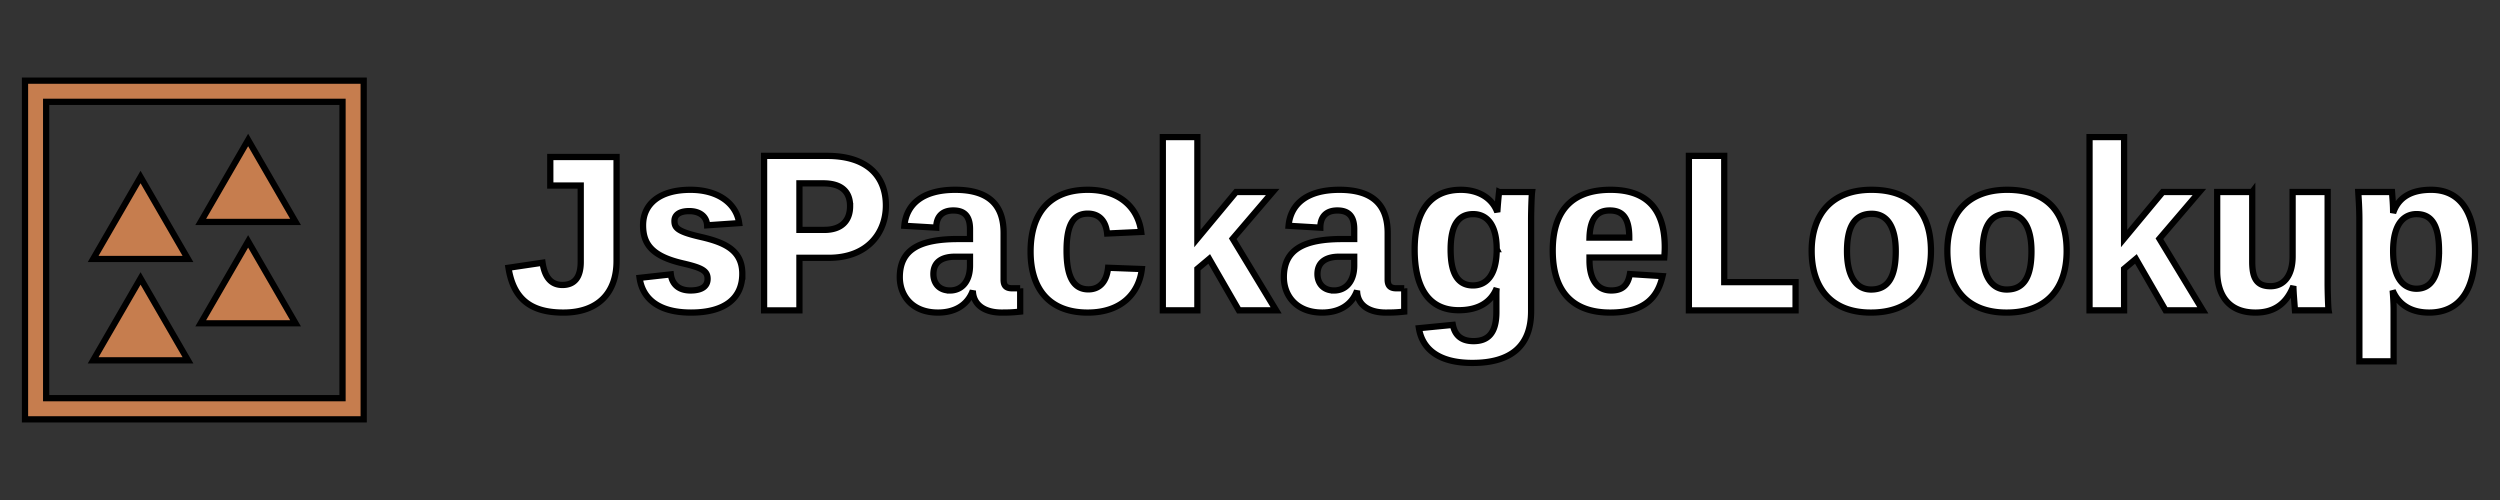 <svg width="400" height="80" xmlns="http://www.w3.org/2000/svg">

 <rect width="100%" height="100%" fill="#333333" stroke="none"/>

 <g>
  <title>Layer 1</title>
  <g stroke="null">
   <path stroke="null" fill="#fff" d="m90.141,50.011c5.579,0 8.508,-3.182 8.508,-8.232l0,-16.66l-10.604,0l0,4.569l4.871,0l0,12.218c0,2.423 -0.959,3.688 -2.928,3.688c-1.693,0 -2.803,-1.062 -3.182,-3.562l-5.452,0.809c0.784,4.973 3.535,7.17 8.784,7.17l0.002,0zm28.628,-6.186c0,-3.813 -2.828,-5.048 -6.716,-5.933c-3.712,-0.857 -4.139,-1.463 -4.139,-2.548c0,-0.859 0.656,-1.566 2.372,-1.566c1.591,0 2.778,0.784 2.854,2.272l5.125,-0.353c-0.429,-3.081 -3.282,-5.328 -7.801,-5.328c-4.948,0 -7.574,2.299 -7.574,5.68c0,3.106 1.564,4.975 6.336,6.085c3.056,0.707 3.989,1.187 3.989,2.475c0,1.16 -0.859,1.867 -2.726,1.867c-2.197,0 -3.004,-1.313 -3.156,-2.575l-5,0.556c0.404,2.903 2.525,5.554 8.232,5.554c5.427,0 8.203,-2.299 8.203,-6.186zm22.975,-10.931c0,-4.695 -2.954,-7.952 -9.417,-7.952l-10.073,0l0,24.716l5.654,0l0,-8.407l4.672,0c6.361,0 9.164,-4.116 9.164,-8.357zm-5.73,0.077c0,2.299 -1.313,3.813 -4.141,3.813l-3.965,0l0,-7.448l3.813,0c2.828,0 4.292,1.262 4.292,3.635zm27.215,13.153l-1.313,0c-1.035,0 -1.338,-0.506 -1.338,-1.39l0,-7.448c0,-4.519 -2.398,-6.917 -7.751,-6.917c-5.251,0 -7.801,2.348 -8.129,5.755l5.1,0.303c0,-1.766 0.959,-2.751 2.726,-2.751c1.693,0 2.676,0.809 2.676,2.979l0,1.591l-1.869,0c-6.236,0 -9.365,1.693 -9.365,6.11c0,2.853 1.892,5.655 6.11,5.655c2.575,0 4.695,-1.087 5.579,-3.51c0.05,2.299 1.919,3.51 4.595,3.51c1.212,0 1.768,-0.025 2.979,-0.151l0,-3.736zm-11.236,0.353c-1.817,0 -2.65,-1.237 -2.65,-2.626c0,-2.12 1.639,-2.776 3.457,-2.776l2.4,0l0,1.413c0,2.576 -1.338,3.991 -3.207,3.991l0,-0.002zm22.041,3.535c5.554,0 8.23,-3.257 8.66,-6.967l-5.402,-0.203c-0.253,2.398 -1.49,3.457 -3.156,3.457c-2.348,0 -3.485,-1.967 -3.485,-6.21c0,-4.014 1.01,-5.907 3.384,-5.907c1.867,0 2.904,1.187 3.106,3.181l5.452,-0.253c-0.454,-3.635 -3.207,-6.741 -8.558,-6.741c-5.933,0 -9.141,3.585 -9.141,9.898c0,5.957 3.006,9.745 9.141,9.745zm24.186,-0.355l5.958,0l-6.944,-11.461l6.388,-7.473l-5.857,0l-6.186,7.448l0,-16.234l-5.529,0l0,27.72l5.529,0l0,-6.639l1.894,-1.591l4.747,8.23zm26.458,-3.533l-1.288,0c-1.033,0 -1.363,-0.506 -1.363,-1.39l0,-7.448c0,-4.519 -2.398,-6.917 -7.726,-6.917c-5.276,0 -7.826,2.348 -8.129,5.755l5.075,0.303c0,-1.766 0.959,-2.751 2.726,-2.751c1.693,0 2.701,0.809 2.701,2.979l0,1.591l-1.892,0c-6.211,0 -9.367,1.693 -9.367,6.11c0,2.853 1.919,5.655 6.135,5.655c2.575,0 4.695,-1.087 5.579,-3.51c0.025,2.299 1.894,3.51 4.595,3.51c1.187,0 1.768,-0.025 2.954,-0.151l0,-3.736zm-11.234,0.353c-1.793,0 -2.651,-1.237 -2.651,-2.626c0,-2.12 1.666,-2.776 3.458,-2.776l2.423,0l0,1.413c0,2.576 -1.363,3.991 -3.23,3.991l0,-0.002zm19.944,3.156c3.207,0 5.201,-1.313 6.085,-3.533c-0.052,0.353 -0.052,0.807 -0.052,1.085l0,2.751c0,3.458 -1.413,4.645 -3.66,4.645c-2.07,0 -3.004,-1.06 -3.307,-2.601l-5.429,0.531c0.481,3.006 2.753,5.556 8.56,5.556c6.135,0 9.39,-2.676 9.39,-8.257l0,-14.616c0,-1.415 0.077,-3.888 0.153,-4.469l-5.278,0a67.661,67.661 0 0 0 -0.278,3.207c-0.857,-2.323 -3.104,-3.562 -5.832,-3.562c-4.923,0 -7.396,3.485 -7.396,9.568c0,6.01 2.197,9.695 7.044,9.695zm6.085,-9.77c0,4.519 -1.919,5.807 -3.788,5.807c-2.448,0 -3.585,-1.919 -3.585,-5.732c0,-4.139 1.39,-5.68 3.612,-5.68c1.917,0 3.76,1.338 3.76,5.606l0.002,0zm18.151,10.149c5.832,0 7.676,-2.753 8.382,-5.832l-5.226,-0.33c-0.328,1.844 -1.237,2.626 -2.979,2.626c-2.65,0 -3.483,-2.373 -3.483,-4.772l0,-0.504l11.967,0s0.077,-0.809 0.077,-1.641c0,-5.278 -2.147,-9.191 -8.686,-9.191c-5.073,0 -9.239,2.323 -9.239,9.72c0,6.664 3.282,9.923 9.189,9.923zm-0.075,-16.336c1.917,0 3.131,0.985 3.131,4.294l0,0.048l-6.363,0c0.102,-3.357 1.44,-4.342 3.232,-4.342zm12.672,15.983l17.068,0l0,-4.52l-11.413,0l0,-20.197l-5.655,0l0,24.717zm33.099,-9.469c0,4.191 -1.263,6.135 -3.938,6.135c-2.423,0 -3.863,-2.145 -3.863,-6.135s1.262,-5.983 3.963,-5.983c2.423,0 3.838,2.019 3.838,5.983zm5.631,-0.05c0,-5.755 -2.753,-9.771 -9.518,-9.771c-6.463,0 -9.568,4.064 -9.568,9.771c0,5.958 3.156,9.871 9.467,9.871c6.463,0 9.62,-3.888 9.62,-9.871zm16.081,0.05c0,4.191 -1.262,6.135 -3.963,6.135c-2.398,0 -3.838,-2.145 -3.838,-6.135s1.262,-5.983 3.938,-5.983c2.45,0 3.863,2.019 3.863,5.983zm5.631,-0.05c0,-5.755 -2.778,-9.771 -9.518,-9.771c-6.463,0 -9.568,4.064 -9.568,9.771c0,5.958 3.131,9.871 9.467,9.871c6.464,0 9.62,-3.888 9.62,-9.871zm15.83,9.517l5.958,0l-6.944,-11.461l6.388,-7.473l-5.857,0l-6.186,7.448l0,-16.234l-5.529,0l0,27.72l5.529,0l0,-6.639l1.894,-1.591l4.747,8.23zm13.859,-18.934l-5.604,0l0,12.647c0,3.384 1.465,6.641 6.135,6.641c2.601,0 4.822,-1.06 6.058,-4.241c0,0.882 0.228,3.533 0.253,3.886l5.378,0c-0.075,-0.428 -0.151,-3.104 -0.151,-4.266l0,-14.668l-5.604,0l0,10.299c0,3.006 -1.338,4.773 -3.535,4.773c-2.222,0 -2.929,-1.288 -2.929,-3.938l0,-11.135zm35.649,9.365c0,-5.631 -2.046,-9.72 -7.02,-9.72c-3.002,0 -5.199,1.06 -6.083,3.712c0,-1.237 -0.1,-2.348 -0.176,-3.357l-5.402,0c0.05,0.934 0.178,2.473 0.178,4.442l0,22.647l5.477,0l0,-8.232c0,-1.083 -0.077,-2.322 -0.151,-3.104c1.212,2.853 3.712,3.535 5.832,3.535c5.025,0 7.346,-3.813 7.346,-9.923zm-5.755,0.052c0,4.317 -1.39,6.058 -3.612,6.058c-1.666,0 -3.736,-1.162 -3.736,-6.008c0,-4.695 1.969,-5.933 3.736,-5.933c2.348,0 3.61,1.641 3.61,5.884l0.002,0z"/>
   <g stroke="null" fill="#C67D4E">
    <path stroke="null" d="m4,67.095l54.19,0l0,-54.19l-54.19,0l0,54.19zm3.385,-50.803l47.419,0l0,47.416l-47.419,0l0,-47.416z"/>
    <path stroke="null" d="m14.904,41.435l15.172,0l-7.587,-13.111l-7.585,13.111zm17.211,-5.928l15.172,0l-7.585,-13.109l-7.587,13.109zm-17.212,22.148l15.174,0l-7.587,-13.109l-7.587,13.109zm17.212,-5.926l15.172,0l-7.585,-13.109l-7.587,13.109z"/>
   </g>
  </g>
 </g>
</svg>